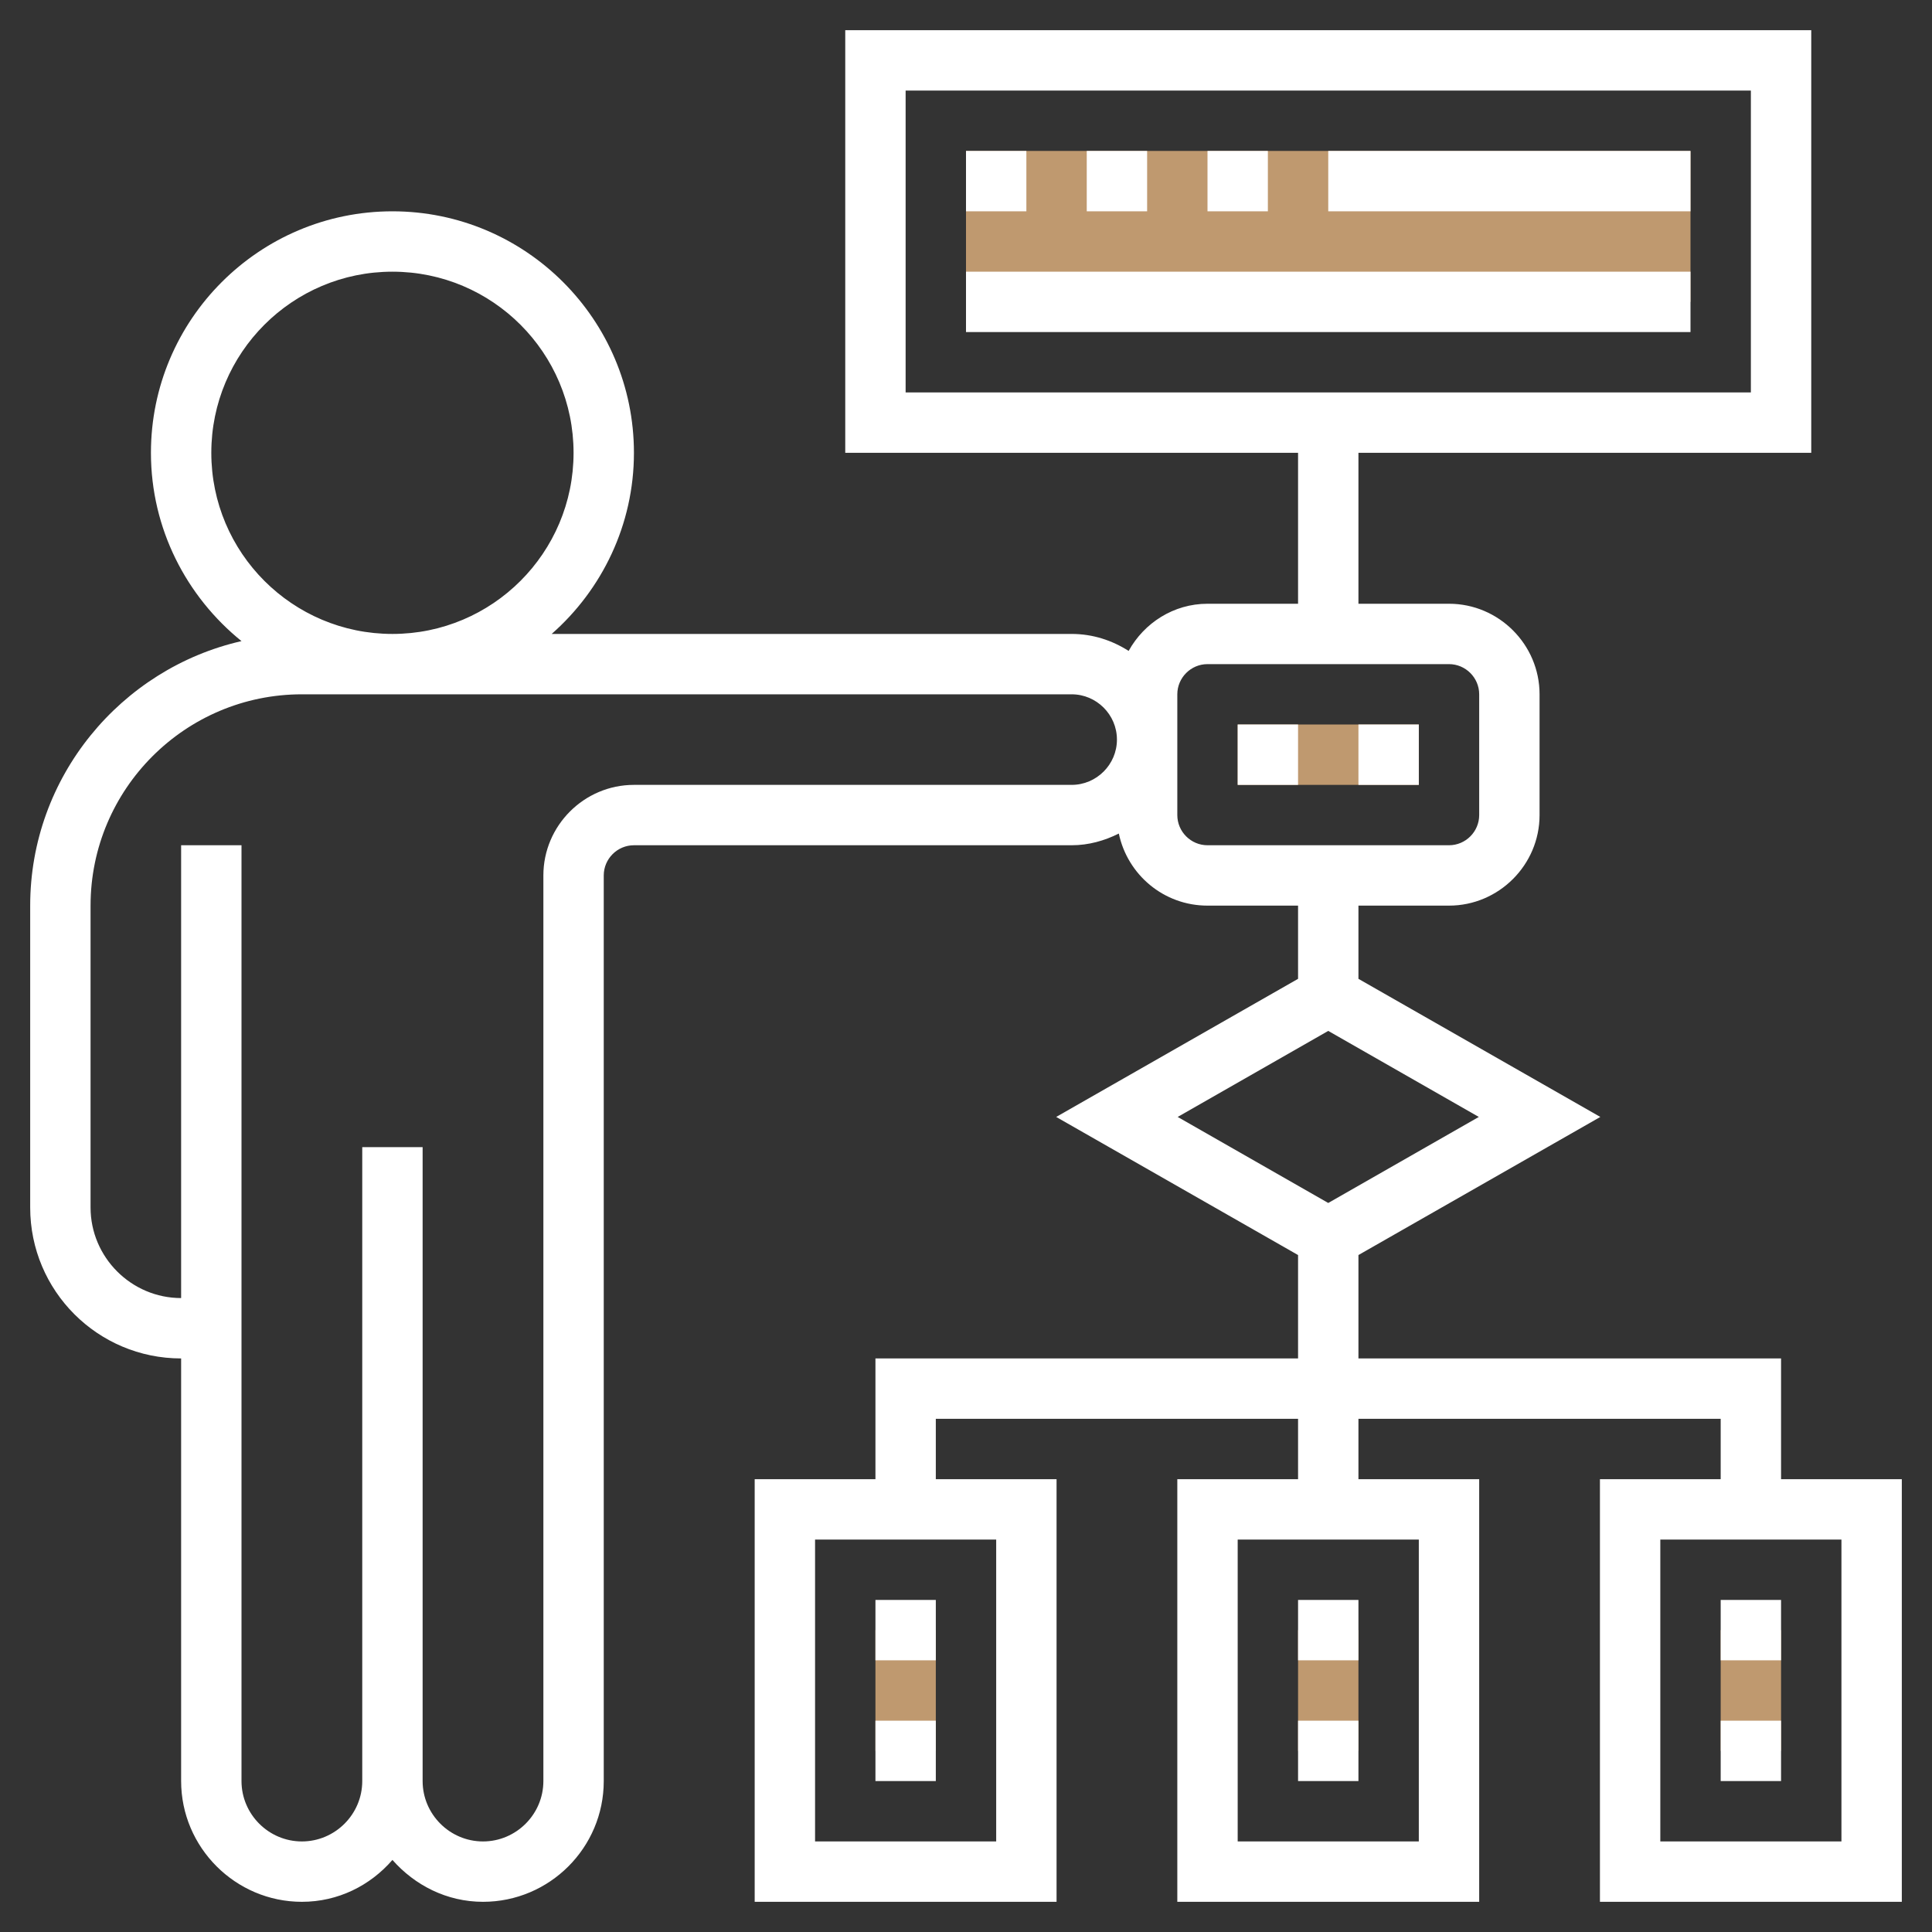 <?xml version="1.0" encoding="utf-8"?>
<!-- Generator: Adobe Illustrator 22.1.0, SVG Export Plug-In . SVG Version: 6.00 Build 0)  -->
<svg version="1.1" id="Layer_35" xmlns="http://www.w3.org/2000/svg" xmlns:xlink="http://www.w3.org/1999/xlink" x="0px" y="0px"
	 viewBox="0 0 512 512" style="enable-background:new 0 0 512 512;" xml:space="preserve">
<rect x="0" y="0" width="512" height="512" fill="#333333" stroke="none"/>
<style type="text/css">
	.st0{fill:#BF996F;}
	.st1{fill:#FFFFFF;}
</style>
<g>
	<path class="st0" d="M256,40h192v40H256V40z"/>
	<path class="st0" d="M328,192h48v16h-48V192z"/>
	<path class="st0" d="M456,432h16v32h-16V432z"/>
	<path class="st0" d="M344,432h16v32h-16V432z"/>
	<path class="st0" d="M232,432h16v32h-16V432z"/>
</g>
<path class="st1" d="M256,40h16v16h-16V40z"/>
<path class="st1" d="M288,40h16v16h-16V40z"/>
<path class="st1" d="M320,40h16v16h-16V40z"/>
<path class="st1" d="M352,40h96v16h-96V40z"/>
<path class="st1" d="M256,72h192v16H256V72z"/>
<path class="st1" d="M472,392v-32H360v-27.4l64.1-36.6L360,259.4V240h24c13.2,0,24-10.8,24-24v-32c0-13.2-10.8-24-24-24h-24v-40h120
	V8H224v112h120v40h-24c-9,0-16.8,5.1-20.9,12.5c-4.4-2.8-9.5-4.5-15.1-4.5H146.2c13.3-11.7,21.8-28.9,21.8-48c0-35.3-28.7-64-64-64
	s-64,28.7-64,64c0,20.1,9.4,38.1,24,49.9c-32,7.3-56,36-56,70.1v80c0,22.1,17.9,40,40,40v112c0,17.6,14.4,32,32,32
	c9.6,0,18.1-4.3,24-11.1c5.9,6.7,14.4,11.1,24,11.1c17.6,0,32-14.3,32-32l0-240c0-4.4,3.6-8,8-8h116c4.5,0,8.7-1.2,12.5-3.1
	c2.3,10.9,11.9,19.1,23.5,19.1h24v19.4L279.9,296l64.1,36.6V360H232v32h-32v112h80V392h-32v-16h96v16h-32v112h80V392h-32v-16h96v16
	h-32v112h80V392H472z M240,24h224v80H240V24z M56,120c0-26.5,21.5-48,48-48s48,21.5,48,48s-21.5,48-48,48S56,146.5,56,120z M284,208
	H168c-13.2,0-24,10.8-24,24l0,240c0,8.8-7.2,16-16,16s-16-7.2-16-16l0-168H96v168c0,8.8-7.2,16-16,16s-16-7.2-16-16V224H48v120
	c-13.2,0-24-10.8-24-24v-80c0-30.9,25.1-56,56-56h204c6.6,0,12,5.4,12,12S290.6,208,284,208z M312,216v-32c0-4.4,3.6-8,8-8h64
	c4.4,0,8,3.6,8,8v32c0,4.4-3.6,8-8,8h-64C315.6,224,312,220.4,312,216z M352,273.2l39.9,22.8L352,318.8L312.1,296L352,273.2z
	 M264,488h-48v-80h48V488z M376,488h-48v-80h48V488z M488,488h-48v-80h48V488z"/>
<path class="st1" d="M232,424h16v16h-16V424z"/>
<path class="st1" d="M232,456h16v16h-16V456z"/>
<path class="st1" d="M344,424h16v16h-16V424z"/>
<path class="st1" d="M344,456h16v16h-16V456z"/>
<path class="st1" d="M456,456h16v16h-16V456z"/>
<path class="st1" d="M456,424h16v16h-16V424z"/>
<path class="st1" d="M328,192h16v16h-16V192z"/>
<path class="st1" d="M360,192h16v16h-16V192z"/>
</svg>
